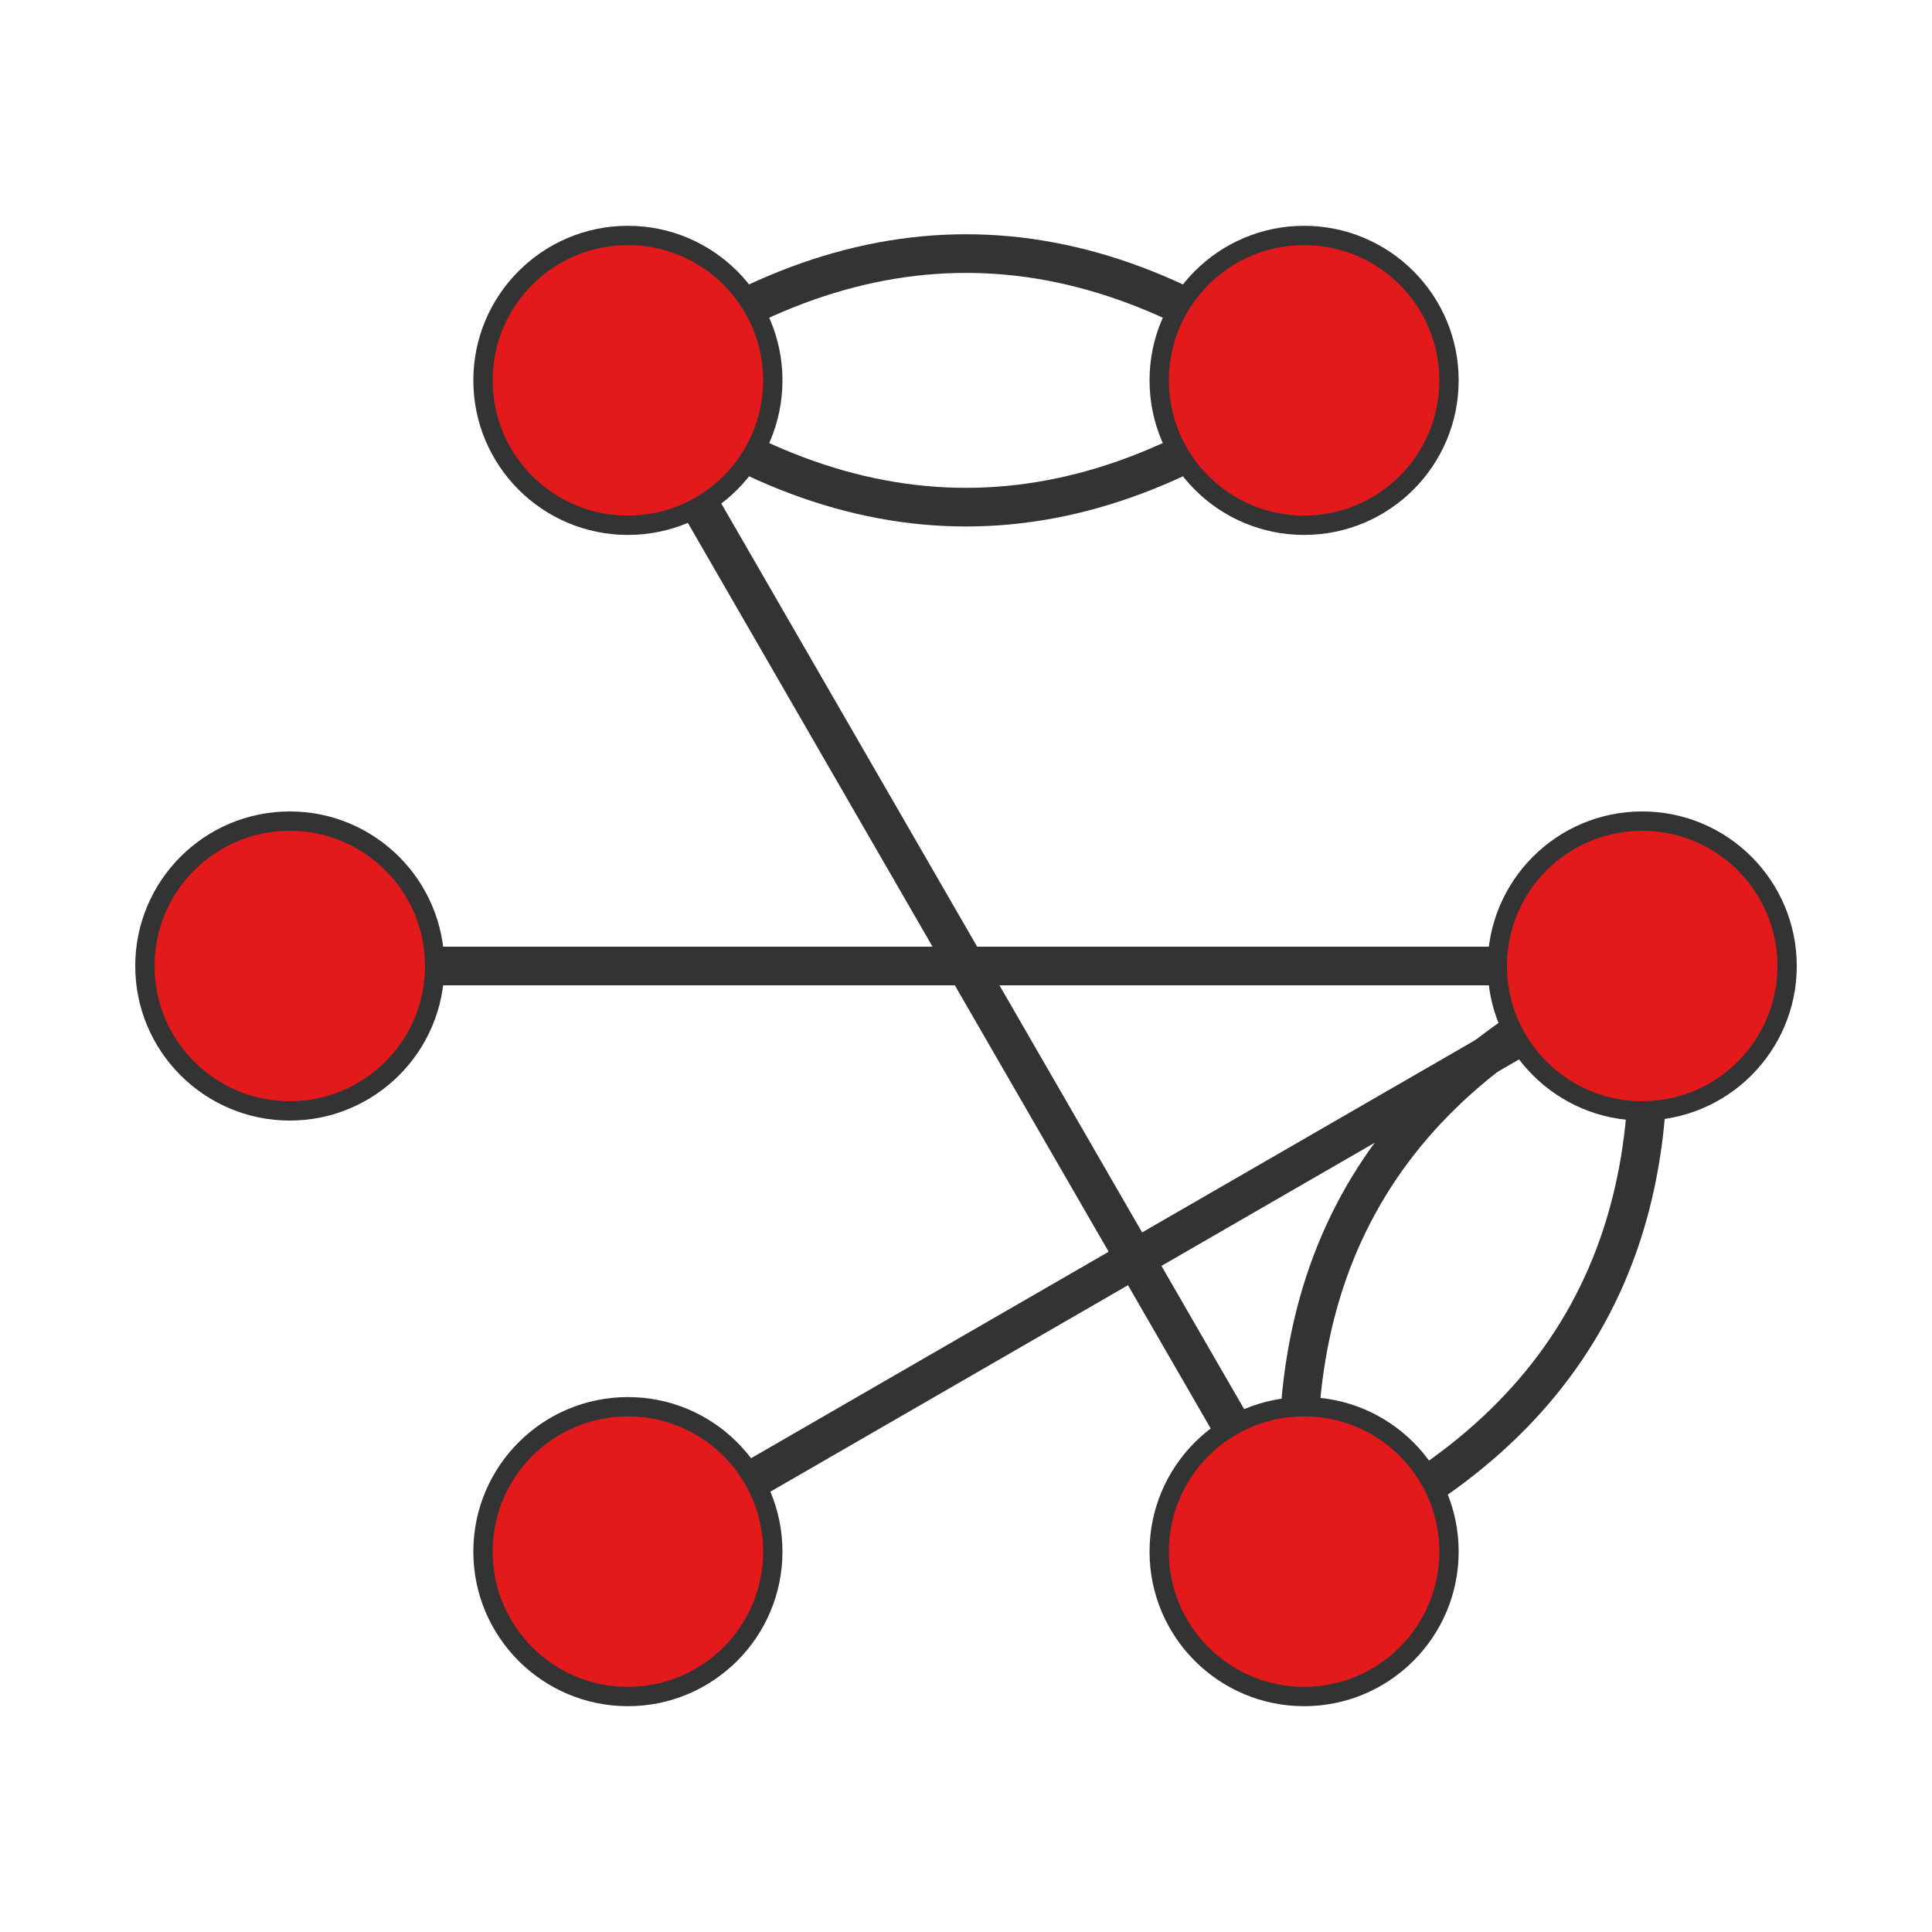 <?xml version="1.0" encoding="UTF-8"?>
<svg xmlns="http://www.w3.org/2000/svg" xmlns:xlink="http://www.w3.org/1999/xlink" width="100pt" height="100pt" viewBox="0 0 100 100" version="1.1">
<g id="surface71415">
<path style="fill:none;stroke-width:2;stroke-linecap:butt;stroke-linejoin:miter;stroke:rgb(20%,20%,20%);stroke-opacity:1;stroke-miterlimit:10;" d="M 85 50 C 71.59 55.73 65.754 65.832 67.5 80.312 "/>
<path style="fill:none;stroke-width:2;stroke-linecap:butt;stroke-linejoin:miter;stroke:rgb(20%,20%,20%);stroke-opacity:1;stroke-miterlimit:10;" d="M 85 50 C 86.746 64.48 80.91 74.582 67.5 80.312 "/>
<path style="fill:none;stroke-width:2;stroke-linecap:butt;stroke-linejoin:miter;stroke:rgb(20%,20%,20%);stroke-opacity:1;stroke-miterlimit:10;" d="M 85 50 L 32.5 80.312 "/>
<path style="fill:none;stroke-width:2;stroke-linecap:butt;stroke-linejoin:miter;stroke:rgb(20%,20%,20%);stroke-opacity:1;stroke-miterlimit:10;" d="M 85 50 L 15 50 "/>
<path style="fill:none;stroke-width:2;stroke-linecap:butt;stroke-linejoin:miter;stroke:rgb(20%,20%,20%);stroke-opacity:1;stroke-miterlimit:10;" d="M 67.5 80.312 L 32.5 19.688 "/>
<path style="fill:none;stroke-width:2;stroke-linecap:butt;stroke-linejoin:miter;stroke:rgb(20%,20%,20%);stroke-opacity:1;stroke-miterlimit:10;" d="M 32.5 19.688 C 44.168 28.438 55.832 28.438 67.5 19.688 "/>
<path style="fill:none;stroke-width:2;stroke-linecap:butt;stroke-linejoin:miter;stroke:rgb(20%,20%,20%);stroke-opacity:1;stroke-miterlimit:10;" d="M 32.5 19.688 C 44.168 10.938 55.832 10.938 67.5 19.688 "/>
<path style="fill-rule:nonzero;fill:rgb(89.02%,10.196%,10.98%);fill-opacity:1;stroke-width:1;stroke-linecap:butt;stroke-linejoin:miter;stroke:rgb(20%,20%,20%);stroke-opacity:1;stroke-miterlimit:10;" d="M 92.5 50 C 92.5 54.141 89.141 57.5 85 57.5 C 80.859 57.5 77.5 54.141 77.5 50 C 77.5 45.859 80.859 42.5 85 42.5 C 89.141 42.5 92.5 45.859 92.5 50 "/>
<path style="fill-rule:nonzero;fill:rgb(89.02%,10.196%,10.98%);fill-opacity:1;stroke-width:1;stroke-linecap:butt;stroke-linejoin:miter;stroke:rgb(20%,20%,20%);stroke-opacity:1;stroke-miterlimit:10;" d="M 75 80.312 C 75 84.453 71.641 87.812 67.5 87.812 C 63.359 87.812 60 84.453 60 80.312 C 60 76.168 63.359 72.812 67.5 72.812 C 71.641 72.812 75 76.168 75 80.312 "/>
<path style="fill-rule:nonzero;fill:rgb(89.02%,10.196%,10.98%);fill-opacity:1;stroke-width:1;stroke-linecap:butt;stroke-linejoin:miter;stroke:rgb(20%,20%,20%);stroke-opacity:1;stroke-miterlimit:10;" d="M 40 80.312 C 40 84.453 36.641 87.812 32.5 87.812 C 28.359 87.812 25 84.453 25 80.312 C 25 76.168 28.359 72.812 32.5 72.812 C 36.641 72.812 40 76.168 40 80.312 "/>
<path style="fill-rule:nonzero;fill:rgb(89.02%,10.196%,10.98%);fill-opacity:1;stroke-width:1;stroke-linecap:butt;stroke-linejoin:miter;stroke:rgb(20%,20%,20%);stroke-opacity:1;stroke-miterlimit:10;" d="M 22.5 50 C 22.5 54.141 19.141 57.5 15 57.5 C 10.859 57.5 7.5 54.141 7.5 50 C 7.5 45.859 10.859 42.5 15 42.5 C 19.141 42.5 22.5 45.859 22.5 50 "/>
<path style="fill-rule:nonzero;fill:rgb(89.02%,10.196%,10.98%);fill-opacity:1;stroke-width:1;stroke-linecap:butt;stroke-linejoin:miter;stroke:rgb(20%,20%,20%);stroke-opacity:1;stroke-miterlimit:10;" d="M 40 19.688 C 40 23.832 36.641 27.188 32.5 27.188 C 28.359 27.188 25 23.832 25 19.688 C 25 15.547 28.359 12.188 32.5 12.188 C 36.641 12.188 40 15.547 40 19.688 "/>
<path style="fill-rule:nonzero;fill:rgb(89.02%,10.196%,10.98%);fill-opacity:1;stroke-width:1;stroke-linecap:butt;stroke-linejoin:miter;stroke:rgb(20%,20%,20%);stroke-opacity:1;stroke-miterlimit:10;" d="M 75 19.688 C 75 23.832 71.641 27.188 67.5 27.188 C 63.359 27.188 60 23.832 60 19.688 C 60 15.547 63.359 12.188 67.5 12.188 C 71.641 12.188 75 15.547 75 19.688 "/>
</g>
</svg>
